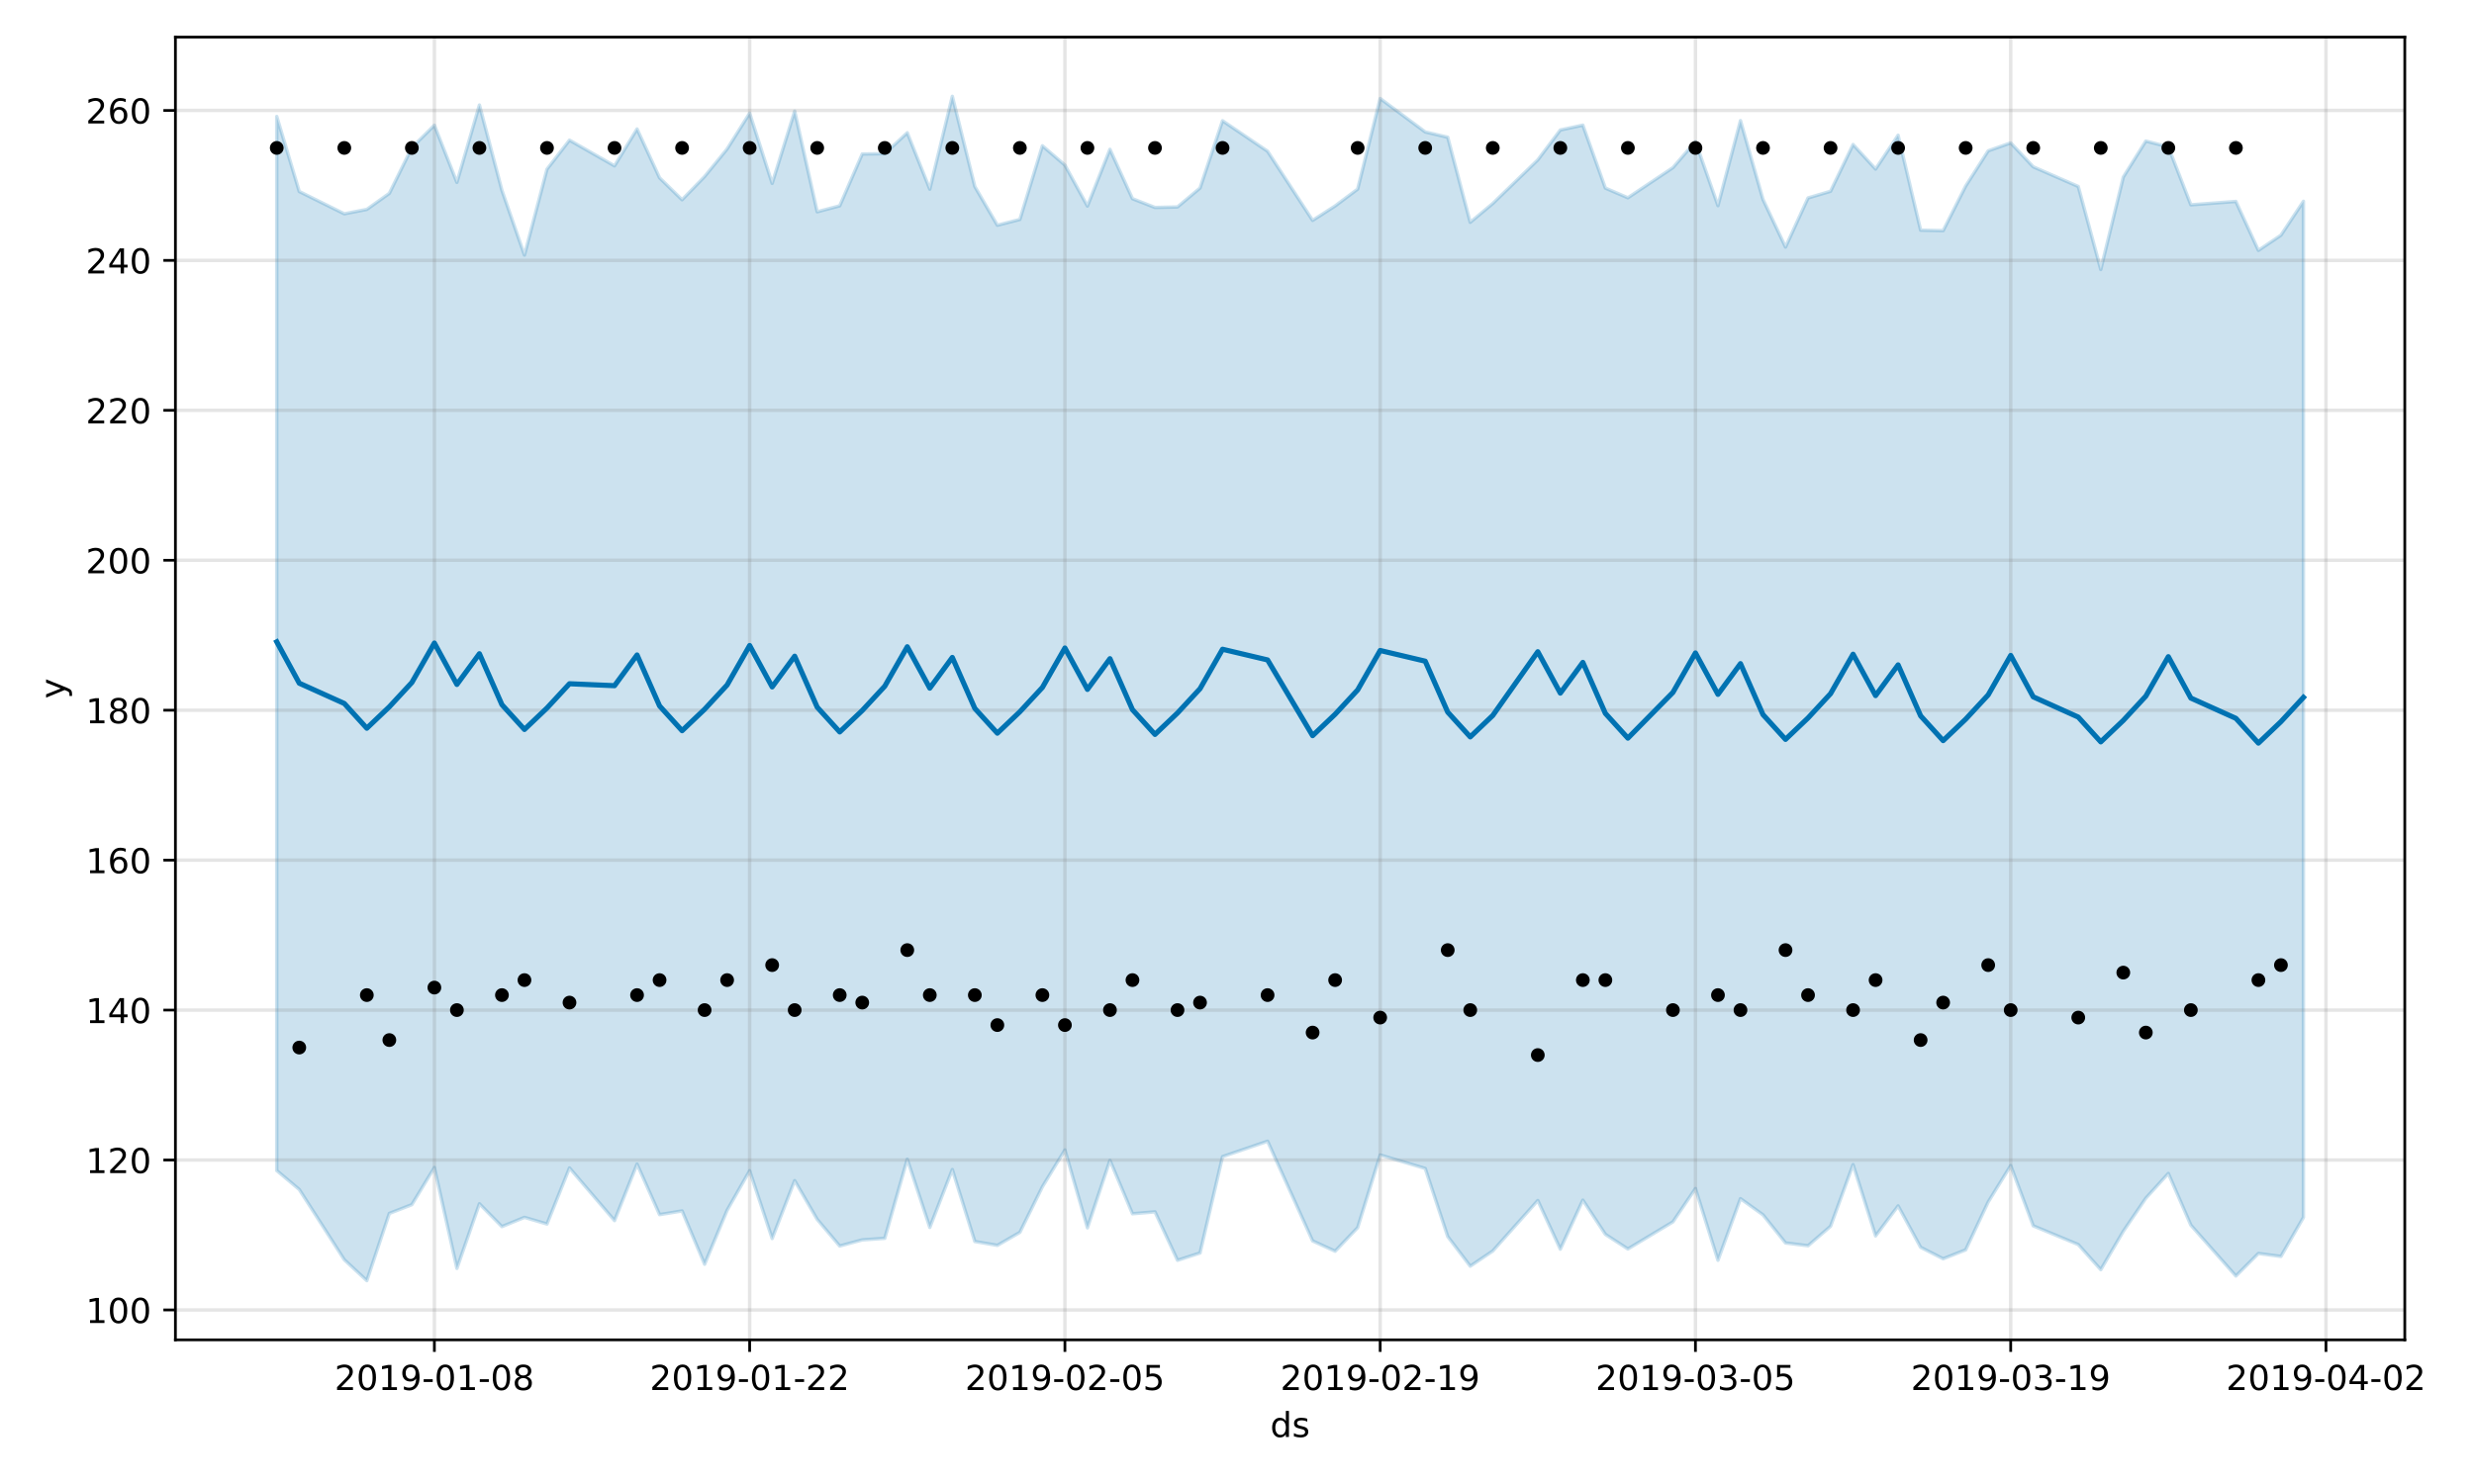 <?xml version="1.0" encoding="utf-8" standalone="no"?>
<!DOCTYPE svg PUBLIC "-//W3C//DTD SVG 1.1//EN"
  "http://www.w3.org/Graphics/SVG/1.1/DTD/svg11.dtd">
<!-- Created with matplotlib (https://matplotlib.org/) -->
<svg height="432pt" version="1.1" viewBox="0 0 720 432" width="720pt" xmlns="http://www.w3.org/2000/svg" xmlns:xlink="http://www.w3.org/1999/xlink">
 <defs>
  <style type="text/css">
*{stroke-linecap:butt;stroke-linejoin:round;}
  </style>
 </defs>
 <g id="figure_1">
  <g id="patch_1">
   <path d="M 0 432 
L 720 432 
L 720 0 
L 0 0 
z
" style="fill:#ffffff;"/>
  </g>
  <g id="axes_1">
   <g id="patch_2">
    <path d="M 51.05 390.04 
L 699.857 390.04 
L 699.857 10.8 
L 51.05 10.8 
z
" style="fill:#ffffff;"/>
   </g>
   <g id="PolyCollection_1">
    <defs>
     <path d="M 80.541 -398.095 
L 80.541 -91.24 
L 87.095 -85.733 
L 100.202 -65.277 
L 106.756 -59.198 
L 113.309 -78.771 
L 119.863 -81.322 
L 126.417 -92.131 
L 132.97 -62.767 
L 139.524 -81.574 
L 146.077 -74.925 
L 152.631 -77.618 
L 159.185 -75.687 
L 165.738 -92.005 
L 178.845 -76.68 
L 185.399 -93.128 
L 191.953 -78.411 
L 198.506 -79.489 
L 205.06 -63.97 
L 211.613 -79.684 
L 218.167 -91.204 
L 224.721 -71.456 
L 231.274 -88.321 
L 237.828 -77.028 
L 244.381 -69.281 
L 250.935 -71.061 
L 257.489 -71.517 
L 264.042 -94.553 
L 270.596 -74.683 
L 277.15 -91.538 
L 283.703 -70.596 
L 290.257 -69.465 
L 296.81 -73.252 
L 303.364 -86.519 
L 309.918 -97.249 
L 316.471 -74.571 
L 323.025 -94.219 
L 329.578 -78.667 
L 336.132 -79.223 
L 342.686 -65.123 
L 349.239 -67.248 
L 355.793 -95.298 
L 368.9 -99.784 
L 382.007 -70.768 
L 388.561 -67.765 
L 395.114 -74.627 
L 401.668 -95.779 
L 414.775 -91.861 
L 421.329 -72.035 
L 427.883 -63.407 
L 434.436 -67.83 
L 447.543 -82.527 
L 454.097 -68.356 
L 460.651 -82.638 
L 467.204 -72.676 
L 473.758 -68.423 
L 486.865 -76.307 
L 493.419 -86.02 
L 499.972 -65.126 
L 506.526 -83.072 
L 513.079 -78.357 
L 519.633 -70.171 
L 526.187 -69.357 
L 532.74 -75.016 
L 539.294 -92.965 
L 545.847 -72.22 
L 552.401 -80.96 
L 558.955 -68.907 
L 565.508 -65.563 
L 572.062 -68.156 
L 578.616 -82.091 
L 585.169 -92.702 
L 591.723 -75.159 
L 604.83 -69.701 
L 611.384 -62.388 
L 617.937 -73.558 
L 624.491 -83.195 
L 631.044 -90.404 
L 637.598 -75.354 
L 650.705 -60.543 
L 657.259 -67.107 
L 663.812 -66.248 
L 670.366 -77.612 
L 670.366 -373.4 
L 670.366 -373.4 
L 663.812 -363.531 
L 657.259 -359.118 
L 650.705 -373.36 
L 637.598 -372.382 
L 631.044 -389.259 
L 624.491 -390.939 
L 617.937 -380.455 
L 611.384 -353.548 
L 604.83 -377.72 
L 591.723 -383.444 
L 585.169 -390.408 
L 578.616 -388.092 
L 572.062 -377.839 
L 565.508 -364.86 
L 558.955 -365.001 
L 552.401 -392.644 
L 545.847 -382.788 
L 539.294 -389.937 
L 532.74 -376.321 
L 526.187 -374.379 
L 519.633 -360.081 
L 513.079 -373.947 
L 506.526 -396.886 
L 499.972 -372.131 
L 493.419 -390.796 
L 486.865 -383.202 
L 473.758 -374.429 
L 467.204 -377.25 
L 460.651 -395.571 
L 454.097 -394.162 
L 447.543 -385.457 
L 434.436 -372.763 
L 427.883 -367.285 
L 421.329 -392.054 
L 414.775 -393.592 
L 401.668 -403.328 
L 395.114 -376.958 
L 388.561 -372.05 
L 382.007 -367.85 
L 368.9 -387.97 
L 355.793 -396.852 
L 349.239 -377.264 
L 342.686 -371.757 
L 336.132 -371.607 
L 329.578 -374.165 
L 323.025 -388.534 
L 316.471 -372.016 
L 309.918 -383.939 
L 303.364 -389.56 
L 296.81 -368.123 
L 290.257 -366.436 
L 283.703 -377.7 
L 277.15 -403.962 
L 270.596 -376.931 
L 264.042 -393.361 
L 257.489 -387.259 
L 250.935 -387.176 
L 244.381 -372.089 
L 237.828 -370.351 
L 231.274 -399.645 
L 224.721 -378.618 
L 218.167 -399.044 
L 211.613 -388.639 
L 205.06 -380.615 
L 198.506 -373.851 
L 191.953 -380.236 
L 185.399 -394.456 
L 178.845 -383.715 
L 165.738 -391.198 
L 159.185 -382.739 
L 152.631 -357.754 
L 146.077 -376.596 
L 139.524 -401.427 
L 132.97 -378.903 
L 126.417 -395.553 
L 119.863 -389.026 
L 113.309 -375.717 
L 106.756 -371.046 
L 100.202 -369.765 
L 87.095 -376.258 
L 80.541 -398.095 
z
" id="m04976292b3" style="stroke:#0072b2;stroke-opacity:0.2;"/>
    </defs>
    <g clip-path="url(#pbed6239bae)">
     <use style="fill:#0072b2;fill-opacity:0.2;stroke:#0072b2;stroke-opacity:0.2;" x="0" xlink:href="#m04976292b3" y="432"/>
    </g>
   </g>
   <g id="matplotlib.axis_1">
    <g id="xtick_1">
     <g id="line2d_1">
      <path clip-path="url(#pbed6239bae)" d="M 126.417 390.04 
L 126.417 10.8 
" style="fill:none;stroke:#808080;stroke-linecap:square;stroke-opacity:0.2;"/>
     </g>
     <g id="line2d_2">
      <defs>
       <path d="M 0 0 
L 0 3.5 
" id="mc8e7ac51cd" style="stroke:#000000;stroke-width:0.8;"/>
      </defs>
      <g>
       <use style="stroke:#000000;stroke-width:0.8;" x="126.417" xlink:href="#mc8e7ac51cd" y="390.04"/>
      </g>
     </g>
     <g id="text_1">
      <!-- 2019-01-08 -->
      <defs>
       <path d="M 19.188 8.297 
L 53.609 8.297 
L 53.609 0 
L 7.328 0 
L 7.328 8.297 
Q 12.938 14.109 22.625 23.891 
Q 32.328 33.688 34.812 36.531 
Q 39.547 41.844 41.422 45.531 
Q 43.312 49.219 43.312 52.781 
Q 43.312 58.594 39.234 62.25 
Q 35.156 65.922 28.609 65.922 
Q 23.969 65.922 18.812 64.312 
Q 13.672 62.703 7.812 59.422 
L 7.812 69.391 
Q 13.766 71.781 18.938 73 
Q 24.125 74.219 28.422 74.219 
Q 39.75 74.219 46.484 68.547 
Q 53.219 62.891 53.219 53.422 
Q 53.219 48.922 51.531 44.891 
Q 49.859 40.875 45.406 35.406 
Q 44.188 33.984 37.641 27.219 
Q 31.109 20.453 19.188 8.297 
z
" id="DejaVuSans-50"/>
       <path d="M 31.781 66.406 
Q 24.172 66.406 20.328 58.906 
Q 16.5 51.422 16.5 36.375 
Q 16.5 21.391 20.328 13.891 
Q 24.172 6.391 31.781 6.391 
Q 39.453 6.391 43.281 13.891 
Q 47.125 21.391 47.125 36.375 
Q 47.125 51.422 43.281 58.906 
Q 39.453 66.406 31.781 66.406 
z
M 31.781 74.219 
Q 44.047 74.219 50.516 64.516 
Q 56.984 54.828 56.984 36.375 
Q 56.984 17.969 50.516 8.266 
Q 44.047 -1.422 31.781 -1.422 
Q 19.531 -1.422 13.062 8.266 
Q 6.594 17.969 6.594 36.375 
Q 6.594 54.828 13.062 64.516 
Q 19.531 74.219 31.781 74.219 
z
" id="DejaVuSans-48"/>
       <path d="M 12.406 8.297 
L 28.516 8.297 
L 28.516 63.922 
L 10.984 60.406 
L 10.984 69.391 
L 28.422 72.906 
L 38.281 72.906 
L 38.281 8.297 
L 54.391 8.297 
L 54.391 0 
L 12.406 0 
z
" id="DejaVuSans-49"/>
       <path d="M 10.984 1.516 
L 10.984 10.5 
Q 14.703 8.734 18.5 7.812 
Q 22.312 6.891 25.984 6.891 
Q 35.75 6.891 40.891 13.453 
Q 46.047 20.016 46.781 33.406 
Q 43.953 29.203 39.594 26.953 
Q 35.25 24.703 29.984 24.703 
Q 19.047 24.703 12.672 31.312 
Q 6.297 37.938 6.297 49.422 
Q 6.297 60.641 12.938 67.422 
Q 19.578 74.219 30.609 74.219 
Q 43.266 74.219 49.922 64.516 
Q 56.594 54.828 56.594 36.375 
Q 56.594 19.141 48.406 8.859 
Q 40.234 -1.422 26.422 -1.422 
Q 22.703 -1.422 18.891 -0.688 
Q 15.094 0.047 10.984 1.516 
z
M 30.609 32.422 
Q 37.25 32.422 41.125 36.953 
Q 45.016 41.5 45.016 49.422 
Q 45.016 57.281 41.125 61.844 
Q 37.25 66.406 30.609 66.406 
Q 23.969 66.406 20.094 61.844 
Q 16.219 57.281 16.219 49.422 
Q 16.219 41.5 20.094 36.953 
Q 23.969 32.422 30.609 32.422 
z
" id="DejaVuSans-57"/>
       <path d="M 4.891 31.391 
L 31.203 31.391 
L 31.203 23.391 
L 4.891 23.391 
z
" id="DejaVuSans-45"/>
       <path d="M 31.781 34.625 
Q 24.75 34.625 20.719 30.859 
Q 16.703 27.094 16.703 20.516 
Q 16.703 13.922 20.719 10.156 
Q 24.75 6.391 31.781 6.391 
Q 38.812 6.391 42.859 10.172 
Q 46.922 13.969 46.922 20.516 
Q 46.922 27.094 42.891 30.859 
Q 38.875 34.625 31.781 34.625 
z
M 21.922 38.812 
Q 15.578 40.375 12.031 44.719 
Q 8.5 49.078 8.5 55.328 
Q 8.5 64.062 14.719 69.141 
Q 20.953 74.219 31.781 74.219 
Q 42.672 74.219 48.875 69.141 
Q 55.078 64.062 55.078 55.328 
Q 55.078 49.078 51.531 44.719 
Q 48 40.375 41.703 38.812 
Q 48.828 37.156 52.797 32.312 
Q 56.781 27.484 56.781 20.516 
Q 56.781 9.906 50.312 4.234 
Q 43.844 -1.422 31.781 -1.422 
Q 19.734 -1.422 13.25 4.234 
Q 6.781 9.906 6.781 20.516 
Q 6.781 27.484 10.781 32.312 
Q 14.797 37.156 21.922 38.812 
z
M 18.312 54.391 
Q 18.312 48.734 21.844 45.562 
Q 25.391 42.391 31.781 42.391 
Q 38.141 42.391 41.719 45.562 
Q 45.312 48.734 45.312 54.391 
Q 45.312 60.062 41.719 63.234 
Q 38.141 66.406 31.781 66.406 
Q 25.391 66.406 21.844 63.234 
Q 18.312 60.062 18.312 54.391 
z
" id="DejaVuSans-56"/>
      </defs>
      <g transform="translate(97.359 404.638)scale(0.1 -0.1)">
       <use xlink:href="#DejaVuSans-50"/>
       <use x="63.623" xlink:href="#DejaVuSans-48"/>
       <use x="127.246" xlink:href="#DejaVuSans-49"/>
       <use x="190.869" xlink:href="#DejaVuSans-57"/>
       <use x="254.492" xlink:href="#DejaVuSans-45"/>
       <use x="290.576" xlink:href="#DejaVuSans-48"/>
       <use x="354.199" xlink:href="#DejaVuSans-49"/>
       <use x="417.822" xlink:href="#DejaVuSans-45"/>
       <use x="453.906" xlink:href="#DejaVuSans-48"/>
       <use x="517.529" xlink:href="#DejaVuSans-56"/>
      </g>
     </g>
    </g>
    <g id="xtick_2">
     <g id="line2d_3">
      <path clip-path="url(#pbed6239bae)" d="M 218.167 390.04 
L 218.167 10.8 
" style="fill:none;stroke:#808080;stroke-linecap:square;stroke-opacity:0.2;"/>
     </g>
     <g id="line2d_4">
      <g>
       <use style="stroke:#000000;stroke-width:0.8;" x="218.167" xlink:href="#mc8e7ac51cd" y="390.04"/>
      </g>
     </g>
     <g id="text_2">
      <!-- 2019-01-22 -->
      <g transform="translate(189.109 404.638)scale(0.1 -0.1)">
       <use xlink:href="#DejaVuSans-50"/>
       <use x="63.623" xlink:href="#DejaVuSans-48"/>
       <use x="127.246" xlink:href="#DejaVuSans-49"/>
       <use x="190.869" xlink:href="#DejaVuSans-57"/>
       <use x="254.492" xlink:href="#DejaVuSans-45"/>
       <use x="290.576" xlink:href="#DejaVuSans-48"/>
       <use x="354.199" xlink:href="#DejaVuSans-49"/>
       <use x="417.822" xlink:href="#DejaVuSans-45"/>
       <use x="453.906" xlink:href="#DejaVuSans-50"/>
       <use x="517.529" xlink:href="#DejaVuSans-50"/>
      </g>
     </g>
    </g>
    <g id="xtick_3">
     <g id="line2d_5">
      <path clip-path="url(#pbed6239bae)" d="M 309.918 390.04 
L 309.918 10.8 
" style="fill:none;stroke:#808080;stroke-linecap:square;stroke-opacity:0.2;"/>
     </g>
     <g id="line2d_6">
      <g>
       <use style="stroke:#000000;stroke-width:0.8;" x="309.918" xlink:href="#mc8e7ac51cd" y="390.04"/>
      </g>
     </g>
     <g id="text_3">
      <!-- 2019-02-05 -->
      <defs>
       <path d="M 10.797 72.906 
L 49.516 72.906 
L 49.516 64.594 
L 19.828 64.594 
L 19.828 46.734 
Q 21.969 47.469 24.109 47.828 
Q 26.266 48.188 28.422 48.188 
Q 40.625 48.188 47.75 41.5 
Q 54.891 34.812 54.891 23.391 
Q 54.891 11.625 47.562 5.094 
Q 40.234 -1.422 26.906 -1.422 
Q 22.312 -1.422 17.547 -0.641 
Q 12.797 0.141 7.719 1.703 
L 7.719 11.625 
Q 12.109 9.234 16.797 8.062 
Q 21.484 6.891 26.703 6.891 
Q 35.156 6.891 40.078 11.328 
Q 45.016 15.766 45.016 23.391 
Q 45.016 31 40.078 35.438 
Q 35.156 39.891 26.703 39.891 
Q 22.75 39.891 18.812 39.016 
Q 14.891 38.141 10.797 36.281 
z
" id="DejaVuSans-53"/>
      </defs>
      <g transform="translate(280.86 404.638)scale(0.1 -0.1)">
       <use xlink:href="#DejaVuSans-50"/>
       <use x="63.623" xlink:href="#DejaVuSans-48"/>
       <use x="127.246" xlink:href="#DejaVuSans-49"/>
       <use x="190.869" xlink:href="#DejaVuSans-57"/>
       <use x="254.492" xlink:href="#DejaVuSans-45"/>
       <use x="290.576" xlink:href="#DejaVuSans-48"/>
       <use x="354.199" xlink:href="#DejaVuSans-50"/>
       <use x="417.822" xlink:href="#DejaVuSans-45"/>
       <use x="453.906" xlink:href="#DejaVuSans-48"/>
       <use x="517.529" xlink:href="#DejaVuSans-53"/>
      </g>
     </g>
    </g>
    <g id="xtick_4">
     <g id="line2d_7">
      <path clip-path="url(#pbed6239bae)" d="M 401.668 390.04 
L 401.668 10.8 
" style="fill:none;stroke:#808080;stroke-linecap:square;stroke-opacity:0.2;"/>
     </g>
     <g id="line2d_8">
      <g>
       <use style="stroke:#000000;stroke-width:0.8;" x="401.668" xlink:href="#mc8e7ac51cd" y="390.04"/>
      </g>
     </g>
     <g id="text_4">
      <!-- 2019-02-19 -->
      <g transform="translate(372.61 404.638)scale(0.1 -0.1)">
       <use xlink:href="#DejaVuSans-50"/>
       <use x="63.623" xlink:href="#DejaVuSans-48"/>
       <use x="127.246" xlink:href="#DejaVuSans-49"/>
       <use x="190.869" xlink:href="#DejaVuSans-57"/>
       <use x="254.492" xlink:href="#DejaVuSans-45"/>
       <use x="290.576" xlink:href="#DejaVuSans-48"/>
       <use x="354.199" xlink:href="#DejaVuSans-50"/>
       <use x="417.822" xlink:href="#DejaVuSans-45"/>
       <use x="453.906" xlink:href="#DejaVuSans-49"/>
       <use x="517.529" xlink:href="#DejaVuSans-57"/>
      </g>
     </g>
    </g>
    <g id="xtick_5">
     <g id="line2d_9">
      <path clip-path="url(#pbed6239bae)" d="M 493.419 390.04 
L 493.419 10.8 
" style="fill:none;stroke:#808080;stroke-linecap:square;stroke-opacity:0.2;"/>
     </g>
     <g id="line2d_10">
      <g>
       <use style="stroke:#000000;stroke-width:0.8;" x="493.419" xlink:href="#mc8e7ac51cd" y="390.04"/>
      </g>
     </g>
     <g id="text_5">
      <!-- 2019-03-05 -->
      <defs>
       <path d="M 40.578 39.312 
Q 47.656 37.797 51.625 33 
Q 55.609 28.219 55.609 21.188 
Q 55.609 10.406 48.188 4.484 
Q 40.766 -1.422 27.094 -1.422 
Q 22.516 -1.422 17.656 -0.516 
Q 12.797 0.391 7.625 2.203 
L 7.625 11.719 
Q 11.719 9.328 16.594 8.109 
Q 21.484 6.891 26.812 6.891 
Q 36.078 6.891 40.938 10.547 
Q 45.797 14.203 45.797 21.188 
Q 45.797 27.641 41.281 31.266 
Q 36.766 34.906 28.719 34.906 
L 20.219 34.906 
L 20.219 43.016 
L 29.109 43.016 
Q 36.375 43.016 40.234 45.922 
Q 44.094 48.828 44.094 54.297 
Q 44.094 59.906 40.109 62.906 
Q 36.141 65.922 28.719 65.922 
Q 24.656 65.922 20.016 65.031 
Q 15.375 64.156 9.812 62.312 
L 9.812 71.094 
Q 15.438 72.656 20.344 73.438 
Q 25.25 74.219 29.594 74.219 
Q 40.828 74.219 47.359 69.109 
Q 53.906 64.016 53.906 55.328 
Q 53.906 49.266 50.438 45.094 
Q 46.969 40.922 40.578 39.312 
z
" id="DejaVuSans-51"/>
      </defs>
      <g transform="translate(464.361 404.638)scale(0.1 -0.1)">
       <use xlink:href="#DejaVuSans-50"/>
       <use x="63.623" xlink:href="#DejaVuSans-48"/>
       <use x="127.246" xlink:href="#DejaVuSans-49"/>
       <use x="190.869" xlink:href="#DejaVuSans-57"/>
       <use x="254.492" xlink:href="#DejaVuSans-45"/>
       <use x="290.576" xlink:href="#DejaVuSans-48"/>
       <use x="354.199" xlink:href="#DejaVuSans-51"/>
       <use x="417.822" xlink:href="#DejaVuSans-45"/>
       <use x="453.906" xlink:href="#DejaVuSans-48"/>
       <use x="517.529" xlink:href="#DejaVuSans-53"/>
      </g>
     </g>
    </g>
    <g id="xtick_6">
     <g id="line2d_11">
      <path clip-path="url(#pbed6239bae)" d="M 585.169 390.04 
L 585.169 10.8 
" style="fill:none;stroke:#808080;stroke-linecap:square;stroke-opacity:0.2;"/>
     </g>
     <g id="line2d_12">
      <g>
       <use style="stroke:#000000;stroke-width:0.8;" x="585.169" xlink:href="#mc8e7ac51cd" y="390.04"/>
      </g>
     </g>
     <g id="text_6">
      <!-- 2019-03-19 -->
      <g transform="translate(556.111 404.638)scale(0.1 -0.1)">
       <use xlink:href="#DejaVuSans-50"/>
       <use x="63.623" xlink:href="#DejaVuSans-48"/>
       <use x="127.246" xlink:href="#DejaVuSans-49"/>
       <use x="190.869" xlink:href="#DejaVuSans-57"/>
       <use x="254.492" xlink:href="#DejaVuSans-45"/>
       <use x="290.576" xlink:href="#DejaVuSans-48"/>
       <use x="354.199" xlink:href="#DejaVuSans-51"/>
       <use x="417.822" xlink:href="#DejaVuSans-45"/>
       <use x="453.906" xlink:href="#DejaVuSans-49"/>
       <use x="517.529" xlink:href="#DejaVuSans-57"/>
      </g>
     </g>
    </g>
    <g id="xtick_7">
     <g id="line2d_13">
      <path clip-path="url(#pbed6239bae)" d="M 676.92 390.04 
L 676.92 10.8 
" style="fill:none;stroke:#808080;stroke-linecap:square;stroke-opacity:0.2;"/>
     </g>
     <g id="line2d_14">
      <g>
       <use style="stroke:#000000;stroke-width:0.8;" x="676.92" xlink:href="#mc8e7ac51cd" y="390.04"/>
      </g>
     </g>
     <g id="text_7">
      <!-- 2019-04-02 -->
      <defs>
       <path d="M 37.797 64.312 
L 12.891 25.391 
L 37.797 25.391 
z
M 35.203 72.906 
L 47.609 72.906 
L 47.609 25.391 
L 58.016 25.391 
L 58.016 17.188 
L 47.609 17.188 
L 47.609 0 
L 37.797 0 
L 37.797 17.188 
L 4.891 17.188 
L 4.891 26.703 
z
" id="DejaVuSans-52"/>
      </defs>
      <g transform="translate(647.862 404.638)scale(0.1 -0.1)">
       <use xlink:href="#DejaVuSans-50"/>
       <use x="63.623" xlink:href="#DejaVuSans-48"/>
       <use x="127.246" xlink:href="#DejaVuSans-49"/>
       <use x="190.869" xlink:href="#DejaVuSans-57"/>
       <use x="254.492" xlink:href="#DejaVuSans-45"/>
       <use x="290.576" xlink:href="#DejaVuSans-48"/>
       <use x="354.199" xlink:href="#DejaVuSans-52"/>
       <use x="417.822" xlink:href="#DejaVuSans-45"/>
       <use x="453.906" xlink:href="#DejaVuSans-48"/>
       <use x="517.529" xlink:href="#DejaVuSans-50"/>
      </g>
     </g>
    </g>
    <g id="text_8">
     <!-- ds -->
     <defs>
      <path d="M 45.406 46.391 
L 45.406 75.984 
L 54.391 75.984 
L 54.391 0 
L 45.406 0 
L 45.406 8.203 
Q 42.578 3.328 38.25 0.953 
Q 33.938 -1.422 27.875 -1.422 
Q 17.969 -1.422 11.734 6.484 
Q 5.516 14.406 5.516 27.297 
Q 5.516 40.188 11.734 48.094 
Q 17.969 56 27.875 56 
Q 33.938 56 38.25 53.625 
Q 42.578 51.266 45.406 46.391 
z
M 14.797 27.297 
Q 14.797 17.391 18.875 11.75 
Q 22.953 6.109 30.078 6.109 
Q 37.203 6.109 41.297 11.75 
Q 45.406 17.391 45.406 27.297 
Q 45.406 37.203 41.297 42.844 
Q 37.203 48.484 30.078 48.484 
Q 22.953 48.484 18.875 42.844 
Q 14.797 37.203 14.797 27.297 
z
" id="DejaVuSans-100"/>
      <path d="M 44.281 53.078 
L 44.281 44.578 
Q 40.484 46.531 36.375 47.5 
Q 32.281 48.484 27.875 48.484 
Q 21.188 48.484 17.844 46.438 
Q 14.5 44.391 14.5 40.281 
Q 14.5 37.156 16.891 35.375 
Q 19.281 33.594 26.516 31.984 
L 29.594 31.297 
Q 39.156 29.25 43.188 25.516 
Q 47.219 21.781 47.219 15.094 
Q 47.219 7.469 41.188 3.016 
Q 35.156 -1.422 24.609 -1.422 
Q 20.219 -1.422 15.453 -0.562 
Q 10.688 0.297 5.422 2 
L 5.422 11.281 
Q 10.406 8.688 15.234 7.391 
Q 20.062 6.109 24.812 6.109 
Q 31.156 6.109 34.562 8.281 
Q 37.984 10.453 37.984 14.406 
Q 37.984 18.062 35.516 20.016 
Q 33.062 21.969 24.703 23.781 
L 21.578 24.516 
Q 13.234 26.266 9.516 29.906 
Q 5.812 33.547 5.812 39.891 
Q 5.812 47.609 11.281 51.797 
Q 16.75 56 26.812 56 
Q 31.781 56 36.172 55.266 
Q 40.578 54.547 44.281 53.078 
z
" id="DejaVuSans-115"/>
     </defs>
     <g transform="translate(369.675 418.317)scale(0.1 -0.1)">
      <use xlink:href="#DejaVuSans-100"/>
      <use x="63.477" xlink:href="#DejaVuSans-115"/>
     </g>
    </g>
   </g>
   <g id="matplotlib.axis_2">
    <g id="ytick_1">
     <g id="line2d_15">
      <path clip-path="url(#pbed6239bae)" d="M 51.05 381.337 
L 699.857 381.337 
" style="fill:none;stroke:#808080;stroke-linecap:square;stroke-opacity:0.2;"/>
     </g>
     <g id="line2d_16">
      <defs>
       <path d="M 0 0 
L -3.5 0 
" id="mc861008e65" style="stroke:#000000;stroke-width:0.8;"/>
      </defs>
      <g>
       <use style="stroke:#000000;stroke-width:0.8;" x="51.05" xlink:href="#mc861008e65" y="381.337"/>
      </g>
     </g>
     <g id="text_9">
      <!-- 100 -->
      <g transform="translate(24.962 385.136)scale(0.1 -0.1)">
       <use xlink:href="#DejaVuSans-49"/>
       <use x="63.623" xlink:href="#DejaVuSans-48"/>
       <use x="127.246" xlink:href="#DejaVuSans-48"/>
      </g>
     </g>
    </g>
    <g id="ytick_2">
     <g id="line2d_17">
      <path clip-path="url(#pbed6239bae)" d="M 51.05 337.688 
L 699.857 337.688 
" style="fill:none;stroke:#808080;stroke-linecap:square;stroke-opacity:0.2;"/>
     </g>
     <g id="line2d_18">
      <g>
       <use style="stroke:#000000;stroke-width:0.8;" x="51.05" xlink:href="#mc861008e65" y="337.688"/>
      </g>
     </g>
     <g id="text_10">
      <!-- 120 -->
      <g transform="translate(24.962 341.488)scale(0.1 -0.1)">
       <use xlink:href="#DejaVuSans-49"/>
       <use x="63.623" xlink:href="#DejaVuSans-50"/>
       <use x="127.246" xlink:href="#DejaVuSans-48"/>
      </g>
     </g>
    </g>
    <g id="ytick_3">
     <g id="line2d_19">
      <path clip-path="url(#pbed6239bae)" d="M 51.05 294.04 
L 699.857 294.04 
" style="fill:none;stroke:#808080;stroke-linecap:square;stroke-opacity:0.2;"/>
     </g>
     <g id="line2d_20">
      <g>
       <use style="stroke:#000000;stroke-width:0.8;" x="51.05" xlink:href="#mc861008e65" y="294.04"/>
      </g>
     </g>
     <g id="text_11">
      <!-- 140 -->
      <g transform="translate(24.962 297.839)scale(0.1 -0.1)">
       <use xlink:href="#DejaVuSans-49"/>
       <use x="63.623" xlink:href="#DejaVuSans-52"/>
       <use x="127.246" xlink:href="#DejaVuSans-48"/>
      </g>
     </g>
    </g>
    <g id="ytick_4">
     <g id="line2d_21">
      <path clip-path="url(#pbed6239bae)" d="M 51.05 250.391 
L 699.857 250.391 
" style="fill:none;stroke:#808080;stroke-linecap:square;stroke-opacity:0.2;"/>
     </g>
     <g id="line2d_22">
      <g>
       <use style="stroke:#000000;stroke-width:0.8;" x="51.05" xlink:href="#mc861008e65" y="250.391"/>
      </g>
     </g>
     <g id="text_12">
      <!-- 160 -->
      <defs>
       <path d="M 33.016 40.375 
Q 26.375 40.375 22.484 35.828 
Q 18.609 31.297 18.609 23.391 
Q 18.609 15.531 22.484 10.953 
Q 26.375 6.391 33.016 6.391 
Q 39.656 6.391 43.531 10.953 
Q 47.406 15.531 47.406 23.391 
Q 47.406 31.297 43.531 35.828 
Q 39.656 40.375 33.016 40.375 
z
M 52.594 71.297 
L 52.594 62.312 
Q 48.875 64.062 45.094 64.984 
Q 41.312 65.922 37.594 65.922 
Q 27.828 65.922 22.672 59.328 
Q 17.531 52.734 16.797 39.406 
Q 19.672 43.656 24.016 45.922 
Q 28.375 48.188 33.594 48.188 
Q 44.578 48.188 50.953 41.516 
Q 57.328 34.859 57.328 23.391 
Q 57.328 12.156 50.688 5.359 
Q 44.047 -1.422 33.016 -1.422 
Q 20.359 -1.422 13.672 8.266 
Q 6.984 17.969 6.984 36.375 
Q 6.984 53.656 15.188 63.938 
Q 23.391 74.219 37.203 74.219 
Q 40.922 74.219 44.703 73.484 
Q 48.484 72.75 52.594 71.297 
z
" id="DejaVuSans-54"/>
      </defs>
      <g transform="translate(24.962 254.19)scale(0.1 -0.1)">
       <use xlink:href="#DejaVuSans-49"/>
       <use x="63.623" xlink:href="#DejaVuSans-54"/>
       <use x="127.246" xlink:href="#DejaVuSans-48"/>
      </g>
     </g>
    </g>
    <g id="ytick_5">
     <g id="line2d_23">
      <path clip-path="url(#pbed6239bae)" d="M 51.05 206.742 
L 699.857 206.742 
" style="fill:none;stroke:#808080;stroke-linecap:square;stroke-opacity:0.2;"/>
     </g>
     <g id="line2d_24">
      <g>
       <use style="stroke:#000000;stroke-width:0.8;" x="51.05" xlink:href="#mc861008e65" y="206.742"/>
      </g>
     </g>
     <g id="text_13">
      <!-- 180 -->
      <g transform="translate(24.962 210.542)scale(0.1 -0.1)">
       <use xlink:href="#DejaVuSans-49"/>
       <use x="63.623" xlink:href="#DejaVuSans-56"/>
       <use x="127.246" xlink:href="#DejaVuSans-48"/>
      </g>
     </g>
    </g>
    <g id="ytick_6">
     <g id="line2d_25">
      <path clip-path="url(#pbed6239bae)" d="M 51.05 163.094 
L 699.857 163.094 
" style="fill:none;stroke:#808080;stroke-linecap:square;stroke-opacity:0.2;"/>
     </g>
     <g id="line2d_26">
      <g>
       <use style="stroke:#000000;stroke-width:0.8;" x="51.05" xlink:href="#mc861008e65" y="163.094"/>
      </g>
     </g>
     <g id="text_14">
      <!-- 200 -->
      <g transform="translate(24.962 166.893)scale(0.1 -0.1)">
       <use xlink:href="#DejaVuSans-50"/>
       <use x="63.623" xlink:href="#DejaVuSans-48"/>
       <use x="127.246" xlink:href="#DejaVuSans-48"/>
      </g>
     </g>
    </g>
    <g id="ytick_7">
     <g id="line2d_27">
      <path clip-path="url(#pbed6239bae)" d="M 51.05 119.445 
L 699.857 119.445 
" style="fill:none;stroke:#808080;stroke-linecap:square;stroke-opacity:0.2;"/>
     </g>
     <g id="line2d_28">
      <g>
       <use style="stroke:#000000;stroke-width:0.8;" x="51.05" xlink:href="#mc861008e65" y="119.445"/>
      </g>
     </g>
     <g id="text_15">
      <!-- 220 -->
      <g transform="translate(24.962 123.244)scale(0.1 -0.1)">
       <use xlink:href="#DejaVuSans-50"/>
       <use x="63.623" xlink:href="#DejaVuSans-50"/>
       <use x="127.246" xlink:href="#DejaVuSans-48"/>
      </g>
     </g>
    </g>
    <g id="ytick_8">
     <g id="line2d_29">
      <path clip-path="url(#pbed6239bae)" d="M 51.05 75.797 
L 699.857 75.797 
" style="fill:none;stroke:#808080;stroke-linecap:square;stroke-opacity:0.2;"/>
     </g>
     <g id="line2d_30">
      <g>
       <use style="stroke:#000000;stroke-width:0.8;" x="51.05" xlink:href="#mc861008e65" y="75.797"/>
      </g>
     </g>
     <g id="text_16">
      <!-- 240 -->
      <g transform="translate(24.962 79.596)scale(0.1 -0.1)">
       <use xlink:href="#DejaVuSans-50"/>
       <use x="63.623" xlink:href="#DejaVuSans-52"/>
       <use x="127.246" xlink:href="#DejaVuSans-48"/>
      </g>
     </g>
    </g>
    <g id="ytick_9">
     <g id="line2d_31">
      <path clip-path="url(#pbed6239bae)" d="M 51.05 32.148 
L 699.857 32.148 
" style="fill:none;stroke:#808080;stroke-linecap:square;stroke-opacity:0.2;"/>
     </g>
     <g id="line2d_32">
      <g>
       <use style="stroke:#000000;stroke-width:0.8;" x="51.05" xlink:href="#mc861008e65" y="32.148"/>
      </g>
     </g>
     <g id="text_17">
      <!-- 260 -->
      <g transform="translate(24.962 35.947)scale(0.1 -0.1)">
       <use xlink:href="#DejaVuSans-50"/>
       <use x="63.623" xlink:href="#DejaVuSans-54"/>
       <use x="127.246" xlink:href="#DejaVuSans-48"/>
      </g>
     </g>
    </g>
    <g id="text_18">
     <!-- y -->
     <defs>
      <path d="M 32.172 -5.078 
Q 28.375 -14.844 24.75 -17.812 
Q 21.141 -20.797 15.094 -20.797 
L 7.906 -20.797 
L 7.906 -13.281 
L 13.188 -13.281 
Q 16.891 -13.281 18.938 -11.516 
Q 21 -9.766 23.484 -3.219 
L 25.094 0.875 
L 2.984 54.688 
L 12.5 54.688 
L 29.594 11.922 
L 46.688 54.688 
L 56.203 54.688 
z
" id="DejaVuSans-121"/>
     </defs>
     <g transform="translate(18.883 203.379)rotate(-90)scale(0.1 -0.1)">
      <use xlink:href="#DejaVuSans-121"/>
     </g>
    </g>
   </g>
   <g id="line2d_33">
    <defs>
     <path d="M 0 1.5 
C 0.398 1.5 0.779 1.342 1.061 1.061 
C 1.342 0.779 1.5 0.398 1.5 0 
C 1.5 -0.398 1.342 -0.779 1.061 -1.061 
C 0.779 -1.342 0.398 -1.5 0 -1.5 
C -0.398 -1.5 -0.779 -1.342 -1.061 -1.061 
C -1.342 -0.779 -1.5 -0.398 -1.5 0 
C -1.5 0.398 -1.342 0.779 -1.061 1.061 
C -0.779 1.342 -0.398 1.5 0 1.5 
z
" id="mea920a90df" style="stroke:#000000;"/>
    </defs>
    <g clip-path="url(#pbed6239bae)">
     <use style="stroke:#000000;" x="80.541" xlink:href="#mea920a90df" y="43.06"/>
     <use style="stroke:#000000;" x="87.095" xlink:href="#mea920a90df" y="304.952"/>
     <use style="stroke:#000000;" x="100.202" xlink:href="#mea920a90df" y="43.06"/>
     <use style="stroke:#000000;" x="106.756" xlink:href="#mea920a90df" y="289.675"/>
     <use style="stroke:#000000;" x="113.309" xlink:href="#mea920a90df" y="302.769"/>
     <use style="stroke:#000000;" x="119.863" xlink:href="#mea920a90df" y="43.06"/>
     <use style="stroke:#000000;" x="126.417" xlink:href="#mea920a90df" y="287.492"/>
     <use style="stroke:#000000;" x="132.97" xlink:href="#mea920a90df" y="294.04"/>
     <use style="stroke:#000000;" x="139.524" xlink:href="#mea920a90df" y="43.06"/>
     <use style="stroke:#000000;" x="146.077" xlink:href="#mea920a90df" y="289.675"/>
     <use style="stroke:#000000;" x="152.631" xlink:href="#mea920a90df" y="285.31"/>
     <use style="stroke:#000000;" x="159.185" xlink:href="#mea920a90df" y="43.06"/>
     <use style="stroke:#000000;" x="165.738" xlink:href="#mea920a90df" y="291.857"/>
     <use style="stroke:#000000;" x="178.845" xlink:href="#mea920a90df" y="43.06"/>
     <use style="stroke:#000000;" x="185.399" xlink:href="#mea920a90df" y="289.675"/>
     <use style="stroke:#000000;" x="191.953" xlink:href="#mea920a90df" y="285.31"/>
     <use style="stroke:#000000;" x="198.506" xlink:href="#mea920a90df" y="43.06"/>
     <use style="stroke:#000000;" x="205.06" xlink:href="#mea920a90df" y="294.04"/>
     <use style="stroke:#000000;" x="211.613" xlink:href="#mea920a90df" y="285.31"/>
     <use style="stroke:#000000;" x="218.167" xlink:href="#mea920a90df" y="43.06"/>
     <use style="stroke:#000000;" x="224.721" xlink:href="#mea920a90df" y="280.945"/>
     <use style="stroke:#000000;" x="231.274" xlink:href="#mea920a90df" y="294.04"/>
     <use style="stroke:#000000;" x="237.828" xlink:href="#mea920a90df" y="43.06"/>
     <use style="stroke:#000000;" x="244.381" xlink:href="#mea920a90df" y="289.675"/>
     <use style="stroke:#000000;" x="250.935" xlink:href="#mea920a90df" y="291.857"/>
     <use style="stroke:#000000;" x="257.489" xlink:href="#mea920a90df" y="43.06"/>
     <use style="stroke:#000000;" x="264.042" xlink:href="#mea920a90df" y="276.58"/>
     <use style="stroke:#000000;" x="270.596" xlink:href="#mea920a90df" y="289.675"/>
     <use style="stroke:#000000;" x="277.15" xlink:href="#mea920a90df" y="43.06"/>
     <use style="stroke:#000000;" x="283.703" xlink:href="#mea920a90df" y="289.675"/>
     <use style="stroke:#000000;" x="290.257" xlink:href="#mea920a90df" y="298.405"/>
     <use style="stroke:#000000;" x="296.81" xlink:href="#mea920a90df" y="43.06"/>
     <use style="stroke:#000000;" x="303.364" xlink:href="#mea920a90df" y="289.675"/>
     <use style="stroke:#000000;" x="309.918" xlink:href="#mea920a90df" y="298.405"/>
     <use style="stroke:#000000;" x="316.471" xlink:href="#mea920a90df" y="43.06"/>
     <use style="stroke:#000000;" x="323.025" xlink:href="#mea920a90df" y="294.04"/>
     <use style="stroke:#000000;" x="329.578" xlink:href="#mea920a90df" y="285.31"/>
     <use style="stroke:#000000;" x="336.132" xlink:href="#mea920a90df" y="43.06"/>
     <use style="stroke:#000000;" x="342.686" xlink:href="#mea920a90df" y="294.04"/>
     <use style="stroke:#000000;" x="349.239" xlink:href="#mea920a90df" y="291.857"/>
     <use style="stroke:#000000;" x="355.793" xlink:href="#mea920a90df" y="43.06"/>
     <use style="stroke:#000000;" x="368.9" xlink:href="#mea920a90df" y="289.675"/>
     <use style="stroke:#000000;" x="382.007" xlink:href="#mea920a90df" y="300.587"/>
     <use style="stroke:#000000;" x="388.561" xlink:href="#mea920a90df" y="285.31"/>
     <use style="stroke:#000000;" x="395.114" xlink:href="#mea920a90df" y="43.06"/>
     <use style="stroke:#000000;" x="401.668" xlink:href="#mea920a90df" y="296.222"/>
     <use style="stroke:#000000;" x="414.775" xlink:href="#mea920a90df" y="43.06"/>
     <use style="stroke:#000000;" x="421.329" xlink:href="#mea920a90df" y="276.58"/>
     <use style="stroke:#000000;" x="427.883" xlink:href="#mea920a90df" y="294.04"/>
     <use style="stroke:#000000;" x="434.436" xlink:href="#mea920a90df" y="43.06"/>
     <use style="stroke:#000000;" x="447.543" xlink:href="#mea920a90df" y="307.134"/>
     <use style="stroke:#000000;" x="454.097" xlink:href="#mea920a90df" y="43.06"/>
     <use style="stroke:#000000;" x="460.651" xlink:href="#mea920a90df" y="285.31"/>
     <use style="stroke:#000000;" x="467.204" xlink:href="#mea920a90df" y="285.31"/>
     <use style="stroke:#000000;" x="473.758" xlink:href="#mea920a90df" y="43.06"/>
     <use style="stroke:#000000;" x="486.865" xlink:href="#mea920a90df" y="294.04"/>
     <use style="stroke:#000000;" x="493.419" xlink:href="#mea920a90df" y="43.06"/>
     <use style="stroke:#000000;" x="499.972" xlink:href="#mea920a90df" y="289.675"/>
     <use style="stroke:#000000;" x="506.526" xlink:href="#mea920a90df" y="294.04"/>
     <use style="stroke:#000000;" x="513.079" xlink:href="#mea920a90df" y="43.06"/>
     <use style="stroke:#000000;" x="519.633" xlink:href="#mea920a90df" y="276.58"/>
     <use style="stroke:#000000;" x="526.187" xlink:href="#mea920a90df" y="289.675"/>
     <use style="stroke:#000000;" x="532.74" xlink:href="#mea920a90df" y="43.06"/>
     <use style="stroke:#000000;" x="539.294" xlink:href="#mea920a90df" y="294.04"/>
     <use style="stroke:#000000;" x="545.847" xlink:href="#mea920a90df" y="285.31"/>
     <use style="stroke:#000000;" x="552.401" xlink:href="#mea920a90df" y="43.06"/>
     <use style="stroke:#000000;" x="558.955" xlink:href="#mea920a90df" y="302.769"/>
     <use style="stroke:#000000;" x="565.508" xlink:href="#mea920a90df" y="291.857"/>
     <use style="stroke:#000000;" x="572.062" xlink:href="#mea920a90df" y="43.06"/>
     <use style="stroke:#000000;" x="578.616" xlink:href="#mea920a90df" y="280.945"/>
     <use style="stroke:#000000;" x="585.169" xlink:href="#mea920a90df" y="294.04"/>
     <use style="stroke:#000000;" x="591.723" xlink:href="#mea920a90df" y="43.06"/>
     <use style="stroke:#000000;" x="604.83" xlink:href="#mea920a90df" y="296.222"/>
     <use style="stroke:#000000;" x="611.384" xlink:href="#mea920a90df" y="43.06"/>
     <use style="stroke:#000000;" x="617.937" xlink:href="#mea920a90df" y="283.128"/>
     <use style="stroke:#000000;" x="624.491" xlink:href="#mea920a90df" y="300.587"/>
     <use style="stroke:#000000;" x="631.044" xlink:href="#mea920a90df" y="43.06"/>
     <use style="stroke:#000000;" x="637.598" xlink:href="#mea920a90df" y="294.04"/>
     <use style="stroke:#000000;" x="650.705" xlink:href="#mea920a90df" y="43.06"/>
     <use style="stroke:#000000;" x="657.259" xlink:href="#mea920a90df" y="285.31"/>
     <use style="stroke:#000000;" x="663.812" xlink:href="#mea920a90df" y="280.945"/>
    </g>
   </g>
   <g id="line2d_34">
    <path clip-path="url(#pbed6239bae)" d="M 80.541 186.835 
L 87.095 198.882 
L 100.202 204.784 
L 106.756 211.989 
L 113.309 205.753 
L 119.863 198.681 
L 126.417 187.195 
L 132.97 199.243 
L 139.524 190.303 
L 146.077 205.145 
L 152.631 212.35 
L 159.185 206.114 
L 165.738 199.042 
L 178.845 199.604 
L 185.399 190.664 
L 191.953 205.505 
L 198.506 212.711 
L 205.06 206.474 
L 211.613 199.403 
L 218.167 187.917 
L 224.721 199.965 
L 231.274 191.025 
L 237.828 205.866 
L 244.381 213.072 
L 250.935 206.835 
L 257.489 199.763 
L 264.042 188.278 
L 270.596 200.325 
L 277.15 191.386 
L 283.703 206.227 
L 290.257 213.433 
L 296.81 207.196 
L 303.364 200.124 
L 309.918 188.639 
L 316.471 200.686 
L 323.025 191.747 
L 329.578 206.588 
L 336.132 213.793 
L 342.686 207.557 
L 349.239 200.485 
L 355.793 188.999 
L 368.9 192.107 
L 382.007 214.154 
L 388.561 207.917 
L 395.114 200.846 
L 401.668 189.36 
L 414.775 192.468 
L 421.329 207.309 
L 427.883 214.515 
L 434.436 208.278 
L 447.543 189.721 
L 454.097 201.769 
L 460.651 192.829 
L 467.204 207.67 
L 473.758 214.876 
L 486.865 201.567 
L 493.419 190.082 
L 499.972 202.129 
L 506.526 193.19 
L 513.079 208.031 
L 519.633 215.237 
L 526.187 209 
L 532.74 201.928 
L 539.294 190.443 
L 545.847 202.49 
L 552.401 193.55 
L 558.955 208.392 
L 565.508 215.597 
L 572.062 209.361 
L 578.616 202.289 
L 585.169 190.803 
L 591.723 202.851 
L 604.83 208.752 
L 611.384 215.958 
L 617.937 209.721 
L 624.491 202.65 
L 631.044 191.164 
L 637.598 203.212 
L 650.705 209.113 
L 657.259 216.319 
L 663.812 210.082 
L 670.366 203.01 
" style="fill:none;stroke:#0072b2;stroke-linecap:square;stroke-width:1.5;"/>
   </g>
   <g id="patch_3">
    <path d="M 51.05 390.04 
L 51.05 10.8 
" style="fill:none;stroke:#000000;stroke-linecap:square;stroke-linejoin:miter;stroke-width:0.8;"/>
   </g>
   <g id="patch_4">
    <path d="M 699.857 390.04 
L 699.857 10.8 
" style="fill:none;stroke:#000000;stroke-linecap:square;stroke-linejoin:miter;stroke-width:0.8;"/>
   </g>
   <g id="patch_5">
    <path d="M 51.05 390.04 
L 699.857 390.04 
" style="fill:none;stroke:#000000;stroke-linecap:square;stroke-linejoin:miter;stroke-width:0.8;"/>
   </g>
   <g id="patch_6">
    <path d="M 51.05 10.8 
L 699.857 10.8 
" style="fill:none;stroke:#000000;stroke-linecap:square;stroke-linejoin:miter;stroke-width:0.8;"/>
   </g>
  </g>
 </g>
 <defs>
  <clipPath id="pbed6239bae">
   <rect height="379.24" width="648.807" x="51.05" y="10.8"/>
  </clipPath>
 </defs>
</svg>

